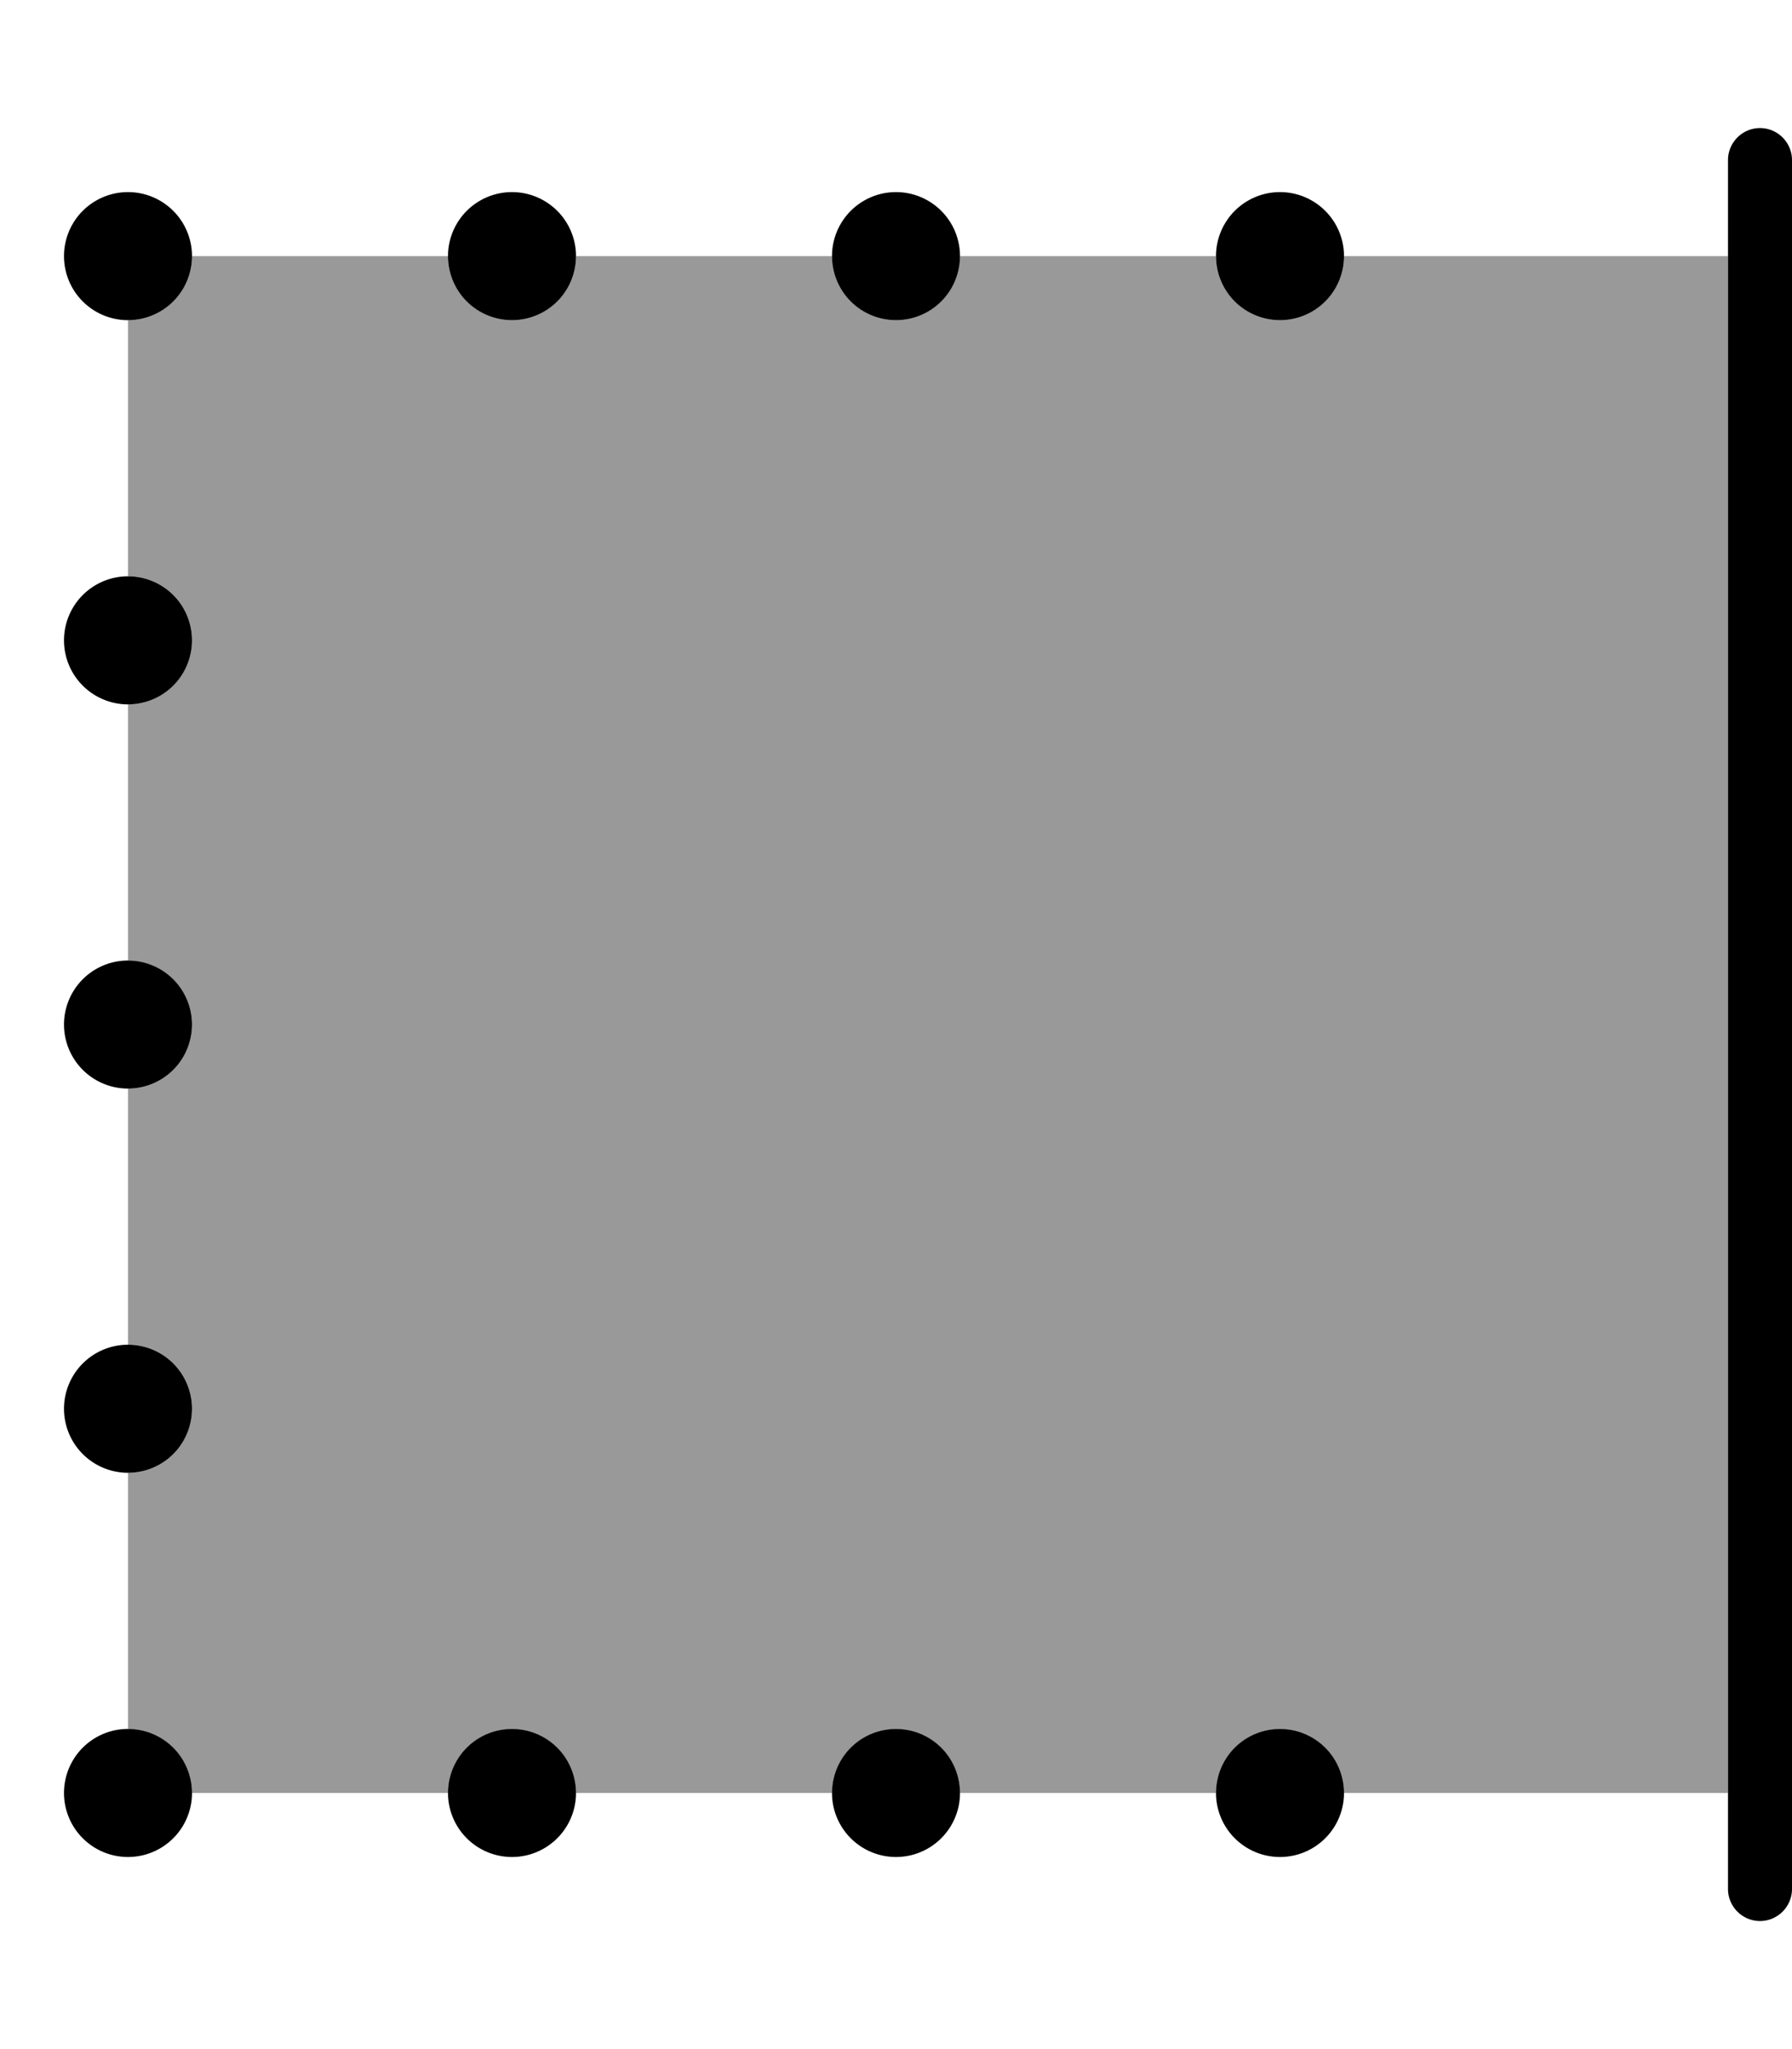 <svg fill="currentColor" xmlns="http://www.w3.org/2000/svg" viewBox="0 0 448 512"><!--! Font Awesome Pro 7.0.1 by @fontawesome - https://fontawesome.com License - https://fontawesome.com/license (Commercial License) Copyright 2025 Fonticons, Inc. --><path opacity=".4" fill="currentColor" d="M32 80l0 64c8.8 0 16 7.2 16 16s-7.2 16-16 16l0 64c8.8 0 16 7.2 16 16s-7.2 16-16 16l0 64c8.8 0 16 7.2 16 16s-7.2 16-16 16l0 64c8.8 0 16 7.2 16 16l64 0c0-8.8 7.2-16 16-16s16 7.2 16 16l64 0c0-8.8 7.2-16 16-16s16 7.2 16 16l64 0c0-8.8 7.2-16 16-16s16 7.2 16 16l96 0 0-384-96 0c0 8.8-7.2 16-16 16s-16-7.2-16-16l-64 0c0 8.8-7.2 16-16 16s-16-7.2-16-16l-64 0c0 8.8-7.2 16-16 16s-16-7.2-16-16L48 64c0 8.8-7.2 16-16 16z"/><path fill="currentColor" d="M440 480c4.4 0 8-3.6 8-8l0-432c0-4.4-3.6-8-8-8s-8 3.6-8 8l0 432c0 4.4 3.6 8 8 8zM320 80a16 16 0 1 0 0-32 16 16 0 1 0 0 32zm0 352a16 16 0 1 0 0 32 16 16 0 1 0 0-32zM128 80a16 16 0 1 0 0-32 16 16 0 1 0 0 32zm0 352a16 16 0 1 0 0 32 16 16 0 1 0 0-32zM224 80a16 16 0 1 0 0-32 16 16 0 1 0 0 32zm0 352a16 16 0 1 0 0 32 16 16 0 1 0 0-32zM32 80a16 16 0 1 0 0-32 16 16 0 1 0 0 32zm0 352a16 16 0 1 0 0 32 16 16 0 1 0 0-32zm0-160a16 16 0 1 0 0-32 16 16 0 1 0 0 32zm0-128a16 16 0 1 0 0 32 16 16 0 1 0 0-32zm0 224a16 16 0 1 0 0-32 16 16 0 1 0 0 32z"/></svg>